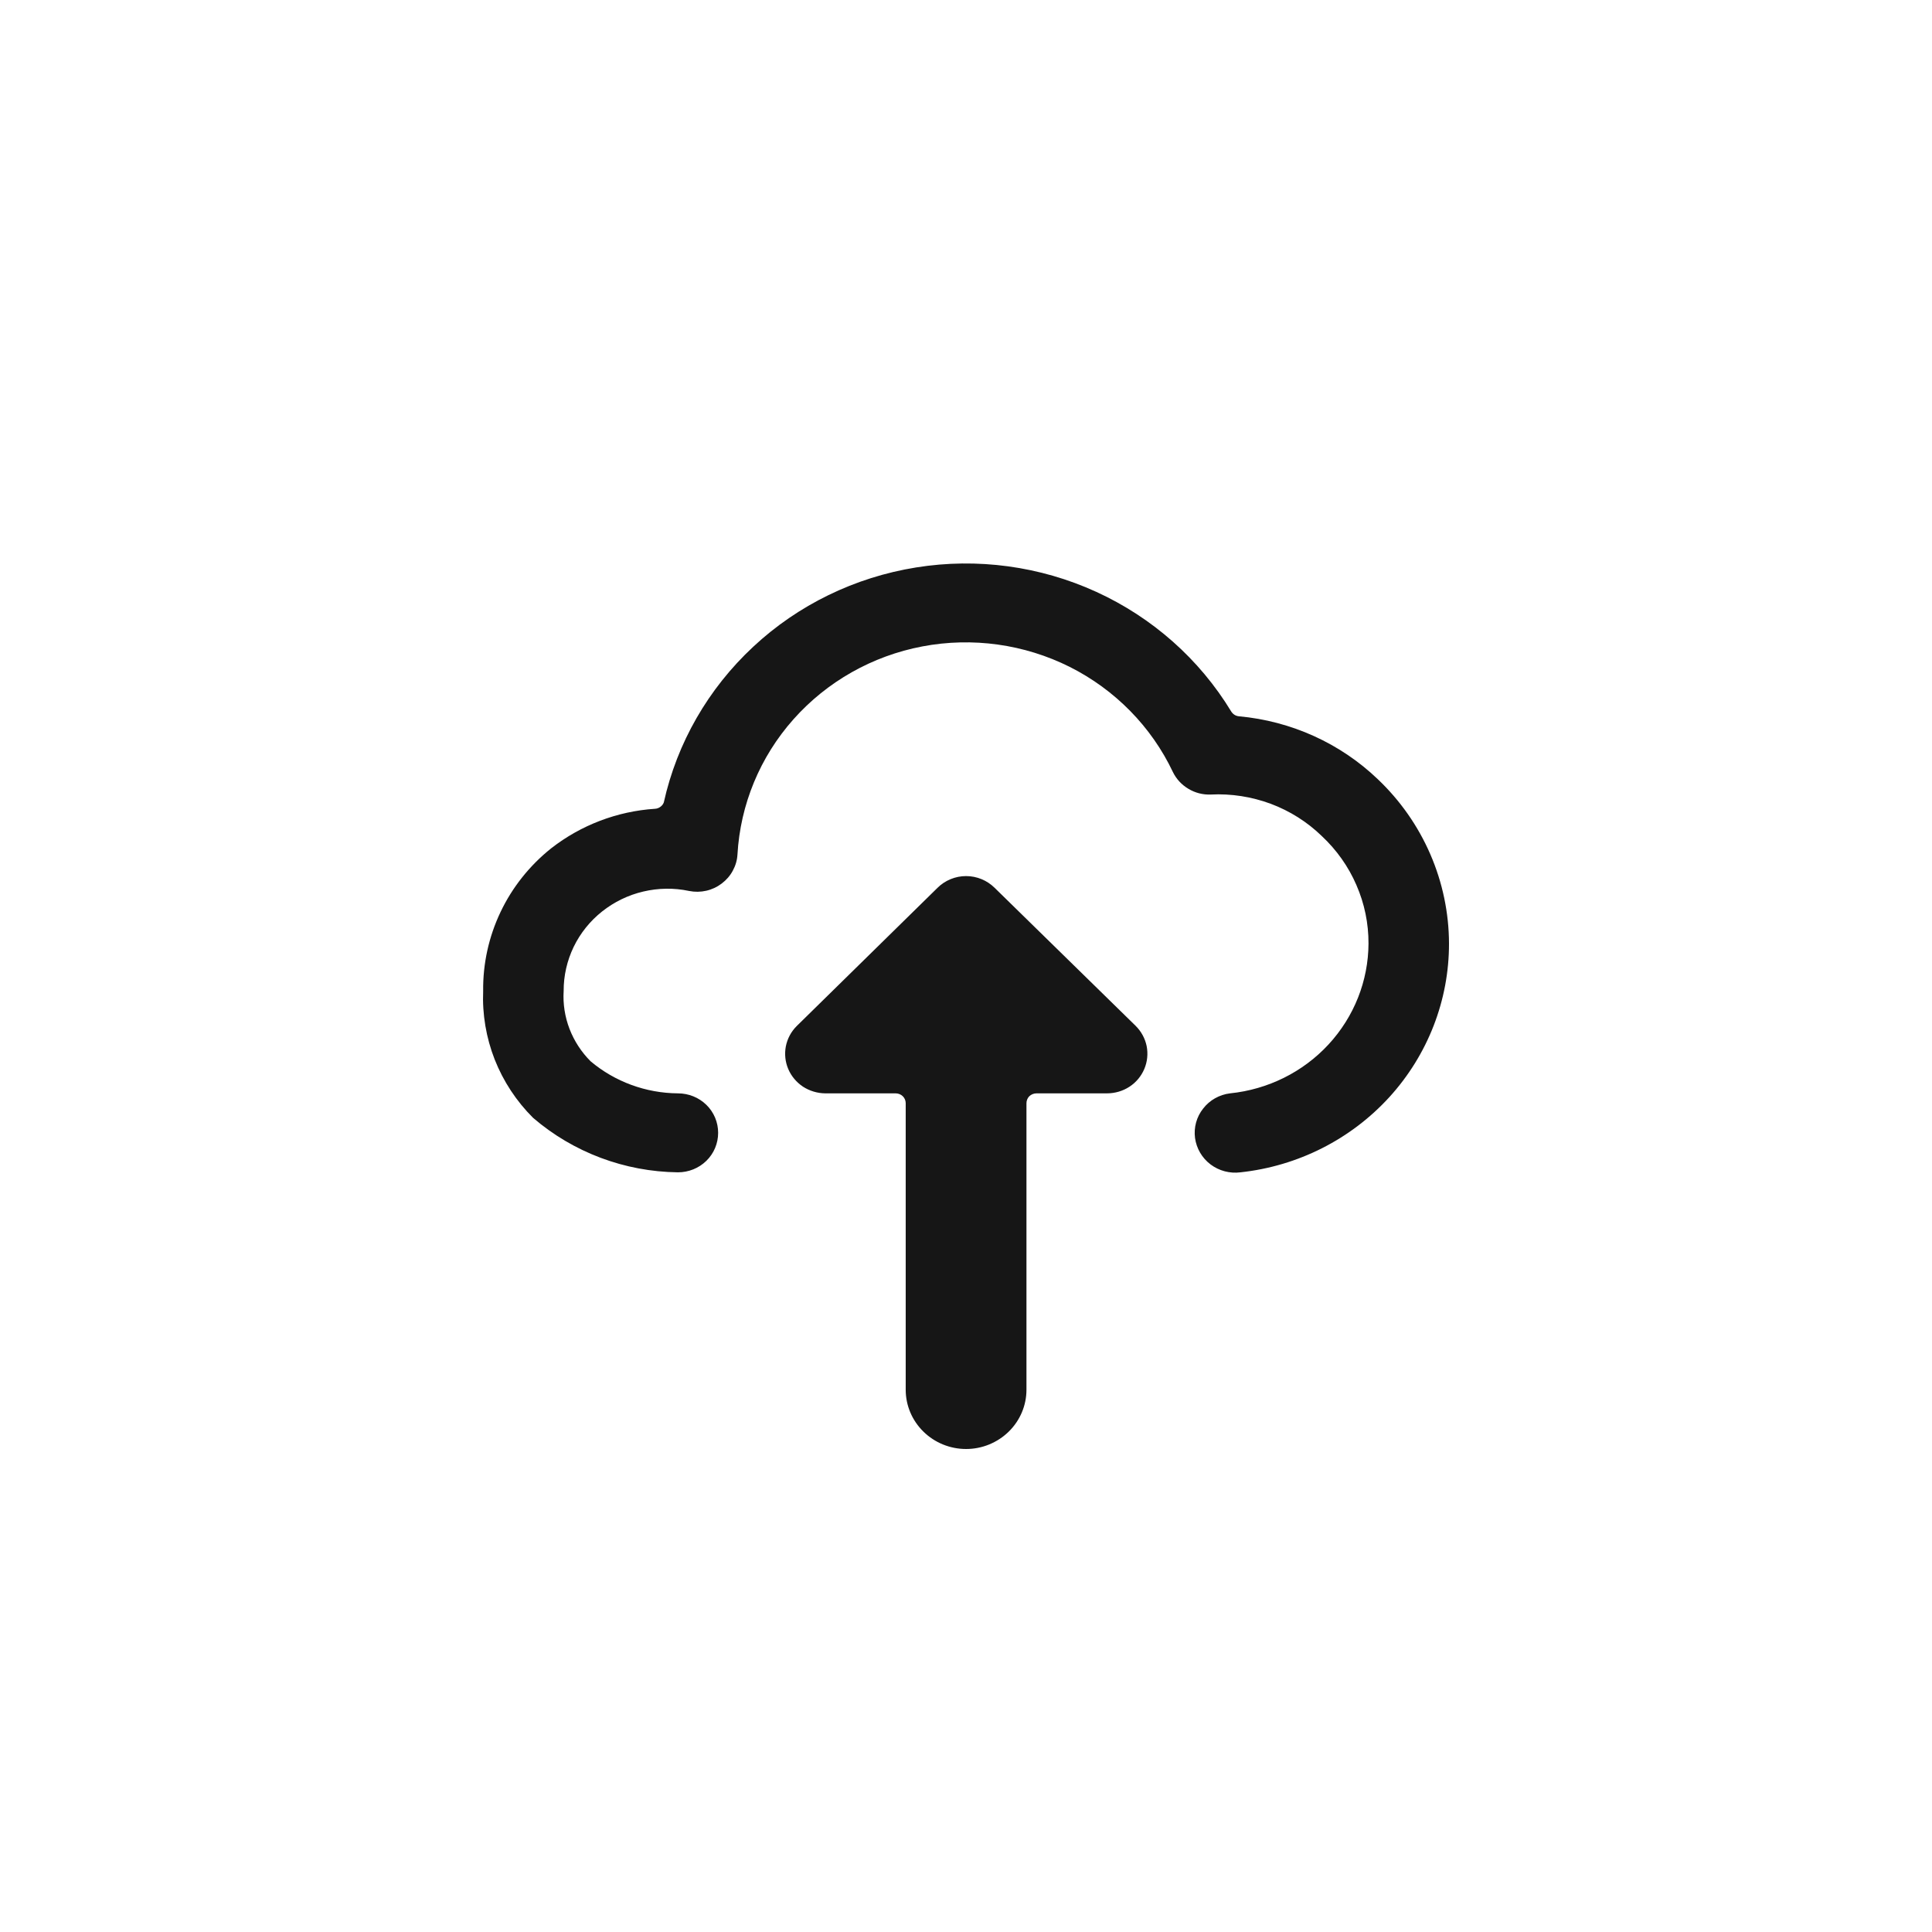<svg width="24" height="24" viewBox="0 0 24 24" fill="none" xmlns="http://www.w3.org/2000/svg">
<path fill-rule="evenodd" clip-rule="evenodd" d="M17.768 10.612C17.92 10.963 17.999 11.34 18 11.721C18.001 12.425 17.737 13.104 17.259 13.629C16.781 14.153 16.123 14.486 15.41 14.563C15.278 14.58 15.144 14.545 15.038 14.465C14.932 14.385 14.863 14.267 14.845 14.136C14.828 14.006 14.864 13.874 14.946 13.771C15.027 13.666 15.148 13.598 15.28 13.582C15.75 13.534 16.186 13.318 16.503 12.975C16.821 12.631 16.998 12.185 17 11.721C17.001 11.471 16.95 11.224 16.85 10.995C16.751 10.765 16.604 10.558 16.42 10.386C16.239 10.21 16.023 10.074 15.786 9.985C15.548 9.897 15.294 9.857 15.04 9.87C14.943 9.874 14.846 9.849 14.763 9.799C14.679 9.749 14.612 9.677 14.57 9.59C14.303 9.027 13.851 8.567 13.288 8.284C12.724 8.002 12.08 7.912 11.458 8.03C10.836 8.148 10.273 8.467 9.857 8.935C9.44 9.404 9.196 9.995 9.161 10.616C9.157 10.686 9.137 10.754 9.103 10.816C9.07 10.878 9.023 10.932 8.966 10.975C8.91 11.018 8.844 11.049 8.774 11.065C8.704 11.081 8.632 11.082 8.561 11.068C8.373 11.028 8.178 11.031 7.991 11.075C7.803 11.119 7.629 11.204 7.479 11.323C7.329 11.442 7.209 11.592 7.126 11.763C7.044 11.934 7.001 12.121 7.002 12.31C6.992 12.47 7.017 12.631 7.075 12.782C7.133 12.932 7.222 13.069 7.337 13.184C7.639 13.438 8.023 13.579 8.421 13.582C8.554 13.582 8.681 13.633 8.775 13.725C8.869 13.817 8.921 13.942 8.921 14.072C8.921 14.203 8.869 14.328 8.775 14.42C8.681 14.512 8.554 14.563 8.421 14.563C7.759 14.555 7.121 14.315 6.622 13.886C6.414 13.679 6.252 13.432 6.145 13.161C6.039 12.89 5.99 12.6 6.002 12.31C5.998 11.971 6.072 11.636 6.218 11.329C6.364 11.022 6.579 10.752 6.847 10.538C7.216 10.25 7.666 10.078 8.136 10.047C8.161 10.046 8.184 10.037 8.203 10.023C8.223 10.009 8.238 9.99 8.246 9.968C8.41 9.229 8.797 8.556 9.356 8.035C9.914 7.514 10.62 7.171 11.38 7.049C12.14 6.927 12.92 7.033 13.618 7.352C14.316 7.671 14.901 8.189 15.295 8.839C15.305 8.855 15.319 8.869 15.336 8.88C15.352 8.89 15.371 8.896 15.39 8.898C16.039 8.957 16.648 9.232 17.115 9.679C17.394 9.944 17.616 10.261 17.768 10.612ZM12.193 10.921C12.254 10.946 12.309 10.983 12.356 11.029L14.106 12.742C14.176 12.811 14.224 12.898 14.244 12.994C14.263 13.09 14.253 13.189 14.215 13.279C14.177 13.369 14.113 13.446 14.03 13.5C13.947 13.554 13.85 13.582 13.751 13.582H12.876C12.843 13.582 12.811 13.595 12.787 13.617C12.764 13.64 12.751 13.672 12.751 13.704V17.264C12.751 17.459 12.672 17.646 12.531 17.784C12.39 17.922 12.2 18 12.001 18C11.802 18 11.611 17.922 11.471 17.784C11.33 17.646 11.251 17.459 11.251 17.264V13.704C11.251 13.672 11.238 13.64 11.214 13.617C11.191 13.595 11.159 13.582 11.126 13.582H10.251C10.153 13.581 10.057 13.552 9.975 13.499C9.894 13.445 9.83 13.369 9.792 13.28C9.754 13.191 9.744 13.093 9.762 12.998C9.781 12.903 9.827 12.816 9.896 12.747L11.646 11.029C11.692 10.983 11.748 10.946 11.809 10.921C11.87 10.896 11.935 10.883 12.001 10.883C12.067 10.883 12.132 10.896 12.193 10.921Z" fill="#161616"/>
</svg>
